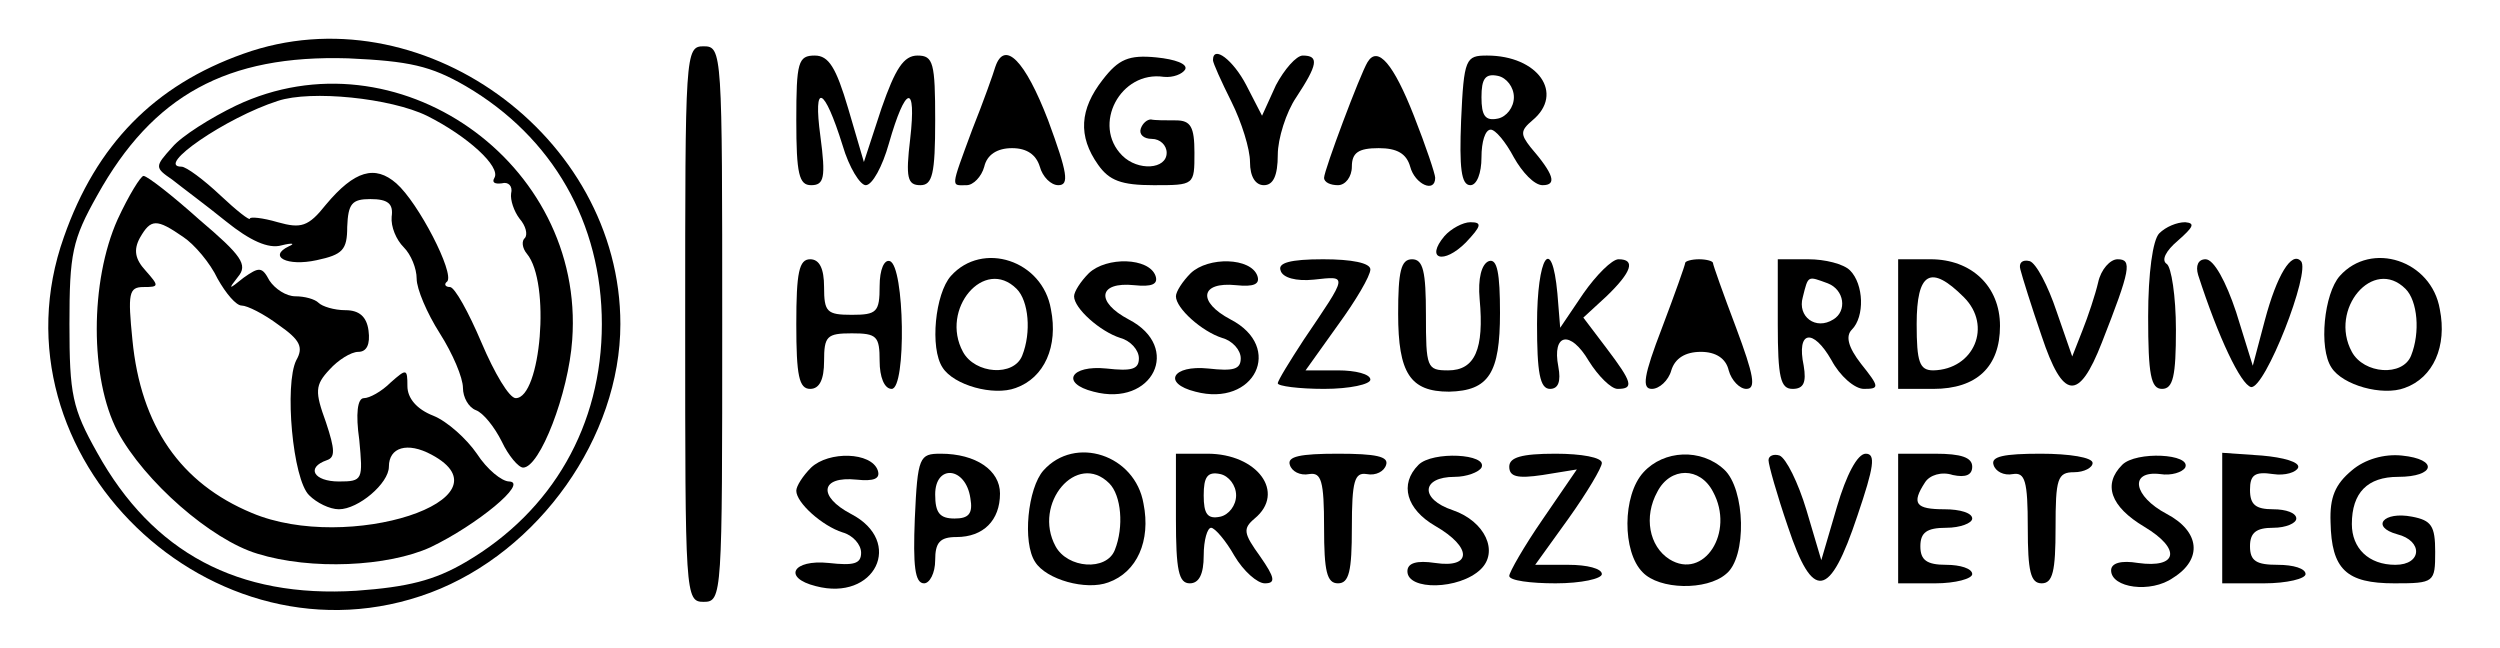 <?xml version="1.0" standalone="no"?>
<!DOCTYPE svg PUBLIC "-//W3C//DTD SVG 20010904//EN"
 "http://www.w3.org/TR/2001/REC-SVG-20010904/DTD/svg10.dtd">
<svg version="1.0" xmlns="http://www.w3.org/2000/svg"
 width="270pt" height="70pt" viewBox="0 0 270 70"
 preserveAspectRatio="xMidYMid meet">
<g transform="translate(0,70) scale(0.1,-0.1)"
fill="#000000" stroke="none">
<path d="M263 642 c-96 -34 -159 -98 -194 -198 -84 -236 161 -472 396 -384
117 44 205 168 205 290 0 204 -217 360 -407 292z m240 -35 c94 -55 147 -148
147 -257 0 -109 -53 -202 -147 -257 -34 -20 -63 -27 -118 -31 -128 -8 -220 41
-280 149 -27 48 -30 63 -30 139 0 76 3 91 30 139 60 108 140 152 271 148 66
-3 89 -8 127 -30z"/>
<path d="M255 586 c-27 -13 -59 -33 -69 -45 -19 -21 -19 -22 0 -35 10 -8 37
-28 58 -45 26 -21 46 -30 60 -26 12 3 15 2 8 -1 -23 -11 -2 -22 30 -15 28 6
33 11 33 36 1 25 5 30 25 30 19 0 25 -5 23 -19 -1 -11 5 -25 13 -33 8 -8 14
-23 14 -34 0 -11 11 -37 25 -59 14 -22 25 -48 25 -59 0 -10 6 -21 14 -24 8 -3
20 -18 28 -34 7 -15 18 -28 23 -28 18 0 49 80 53 138 14 192 -190 335 -363
253z m206 -11 c44 -22 80 -55 73 -67 -3 -5 0 -7 8 -6 7 2 12 -3 10 -11 -1 -7
3 -19 9 -27 7 -8 9 -17 6 -21 -4 -3 -3 -11 2 -17 26 -31 15 -156 -12 -156 -7
0 -23 27 -37 60 -14 33 -29 60 -34 60 -5 0 -7 3 -3 6 8 9 -31 85 -55 106 -23
20 -45 14 -76 -23 -19 -24 -27 -26 -52 -19 -17 5 -30 6 -30 4 0 -3 -15 9 -32
25 -18 17 -37 31 -42 31 -29 0 48 53 104 71 36 12 122 3 161 -16z"/>
<path d="M127 463 c-30 -67 -30 -172 0 -229 29 -54 101 -117 151 -132 58 -18
141 -14 187 7 50 24 106 70 85 71 -8 0 -24 13 -35 30 -11 16 -32 35 -47 41
-18 7 -28 19 -28 32 0 19 -1 19 -18 4 -10 -10 -23 -17 -29 -17 -7 0 -9 -17 -5
-45 4 -43 4 -45 -22 -45 -27 0 -36 15 -13 23 9 3 9 11 -1 41 -12 33 -12 40 4
57 9 10 23 19 31 19 9 0 13 8 11 23 -2 15 -10 22 -25 22 -12 0 -25 4 -29 8 -4
4 -15 7 -25 7 -10 0 -22 8 -28 17 -8 15 -11 15 -28 3 -16 -13 -17 -13 -6 1 11
13 4 23 -42 62 -29 26 -56 47 -60 47 -3 0 -16 -21 -28 -47z m71 -19 c12 -8 29
-28 37 -45 9 -16 20 -29 26 -29 6 0 24 -9 40 -21 23 -16 27 -24 19 -38 -13
-26 -4 -129 14 -146 8 -8 22 -15 32 -15 21 0 54 28 54 46 0 21 20 27 46 13 90
-48 -90 -107 -194 -63 -77 32 -120 94 -129 187 -5 50 -4 57 12 57 17 0 17 1 2
18 -11 12 -13 22 -6 35 12 21 18 21 47 1z"/>
<path d="M740 350 c0 -293 0 -300 20 -300 20 0 20 7 20 300 0 293 0 300 -20
300 -20 0 -20 -7 -20 -300z"/>
<path d="M860 570 c0 -58 3 -70 16 -70 14 0 16 8 10 53 -8 59 4 54 24 -10 7
-24 19 -43 25 -43 7 0 18 20 25 45 18 63 30 66 23 5 -5 -42 -3 -50 11 -50 13
0 16 12 16 70 0 62 -2 70 -19 70 -15 0 -24 -14 -39 -57 l-19 -58 -17 58 c-13
44 -21 57 -36 57 -18 0 -20 -7 -20 -70z"/>
<path d="M1075 628 c-2 -7 -13 -38 -25 -68 -24 -65 -23 -60 -6 -60 7 0 16 9
19 20 3 13 14 20 30 20 16 0 26 -7 30 -20 3 -11 12 -20 20 -20 12 0 10 13 -11
70 -25 65 -47 87 -57 58z"/>
<path d="M1191 614 c-25 -32 -27 -61 -5 -92 12 -17 25 -22 60 -22 44 0 44 0
44 35 0 28 -4 35 -20 35 -11 0 -23 0 -27 1 -4 0 -9 -4 -11 -10 -2 -6 3 -11 12
-11 9 0 16 -7 16 -15 0 -18 -31 -20 -48 -3 -33 33 -2 92 45 85 10 -1 20 3 23
8 3 6 -11 11 -31 13 -30 3 -41 -2 -58 -24z"/>
<path d="M1310 635 c0 -3 9 -23 20 -45 11 -22 20 -51 20 -65 0 -16 6 -25 15
-25 10 0 15 10 15 33 0 17 9 46 20 62 23 35 25 45 7 45 -7 0 -20 -15 -29 -32
l-15 -33 -17 33 c-14 27 -36 44 -36 27z"/>
<path d="M1477 633 c-8 -13 -47 -117 -47 -125 0 -5 7 -8 15 -8 8 0 15 9 15 20
0 15 7 20 29 20 20 0 30 -6 34 -20 5 -19 27 -29 27 -12 0 4 -10 34 -23 67 -22
56 -39 76 -50 58z"/>
<path d="M1578 570 c-2 -51 0 -70 10 -70 7 0 12 13 12 30 0 17 4 30 10 30 5 0
16 -13 25 -30 9 -16 22 -30 31 -30 16 0 12 12 -13 41 -11 14 -11 18 2 29 35
29 6 70 -49 70 -23 0 -25 -3 -28 -70z m57 25 c0 -11 -8 -21 -17 -23 -14 -3
-18 3 -18 23 0 20 4 26 18 23 9 -2 17 -12 17 -23z"/>
<path d="M1560 445 c-21 -25 -1 -31 23 -7 17 18 18 22 5 22 -8 0 -21 -7 -28
-15z"/>
<path d="M2332 448 c-7 -7 -12 -43 -12 -90 0 -63 3 -78 15 -78 12 0 15 14 15
64 0 36 -5 68 -10 71 -6 4 -1 14 12 25 17 15 19 19 8 20 -9 0 -21 -5 -28 -12z"/>
<path d="M860 350 c0 -56 3 -70 15 -70 10 0 15 10 15 30 0 27 3 30 30 30 27 0
30 -3 30 -30 0 -17 5 -30 13 -30 16 0 14 133 -2 138 -6 2 -11 -9 -11 -27 0
-28 -3 -31 -30 -31 -27 0 -30 3 -30 30 0 20 -5 30 -15 30 -12 0 -15 -14 -15
-70z"/>
<path d="M1027 402 c-17 -19 -23 -78 -9 -99 12 -19 55 -31 79 -22 31 11 46 45
38 85 -9 53 -74 74 -108 36z m71 -14 c13 -13 16 -47 6 -72 -9 -23 -51 -20 -64
4 -25 46 23 103 58 68z"/>
<path d="M1176 405 c-9 -9 -16 -20 -16 -25 0 -13 28 -38 50 -45 11 -3 20 -13
20 -22 0 -12 -8 -14 -35 -11 -39 4 -50 -16 -14 -25 64 -17 96 48 38 78 -36 19
-33 41 6 37 19 -2 26 1 23 10 -7 20 -53 21 -72 3z"/>
<path d="M1286 405 c-9 -9 -16 -20 -16 -25 0 -13 28 -38 50 -45 11 -3 20 -13
20 -22 0 -12 -8 -14 -35 -11 -39 4 -50 -16 -14 -25 64 -17 96 48 38 78 -36 19
-33 41 6 37 19 -2 26 1 23 10 -7 20 -53 21 -72 3z"/>
<path d="M1383 408 c2 -8 17 -12 36 -10 37 4 37 6 -11 -65 -15 -23 -28 -44
-28 -47 0 -3 23 -6 50 -6 28 0 50 5 50 10 0 6 -16 10 -35 10 l-35 0 35 49 c19
26 35 53 35 60 0 7 -20 11 -51 11 -36 0 -49 -4 -46 -12z"/>
<path d="M1510 361 c0 -64 13 -84 55 -84 43 1 55 20 55 85 0 43 -3 59 -12 56
-8 -3 -12 -19 -10 -41 5 -54 -5 -77 -34 -77 -23 0 -24 3 -24 60 0 47 -3 60
-15 60 -12 0 -15 -13 -15 -59z"/>
<path d="M1660 350 c0 -52 3 -70 14 -70 9 0 12 8 9 24 -7 36 13 40 33 6 10
-16 24 -30 31 -30 18 0 16 7 -12 44 l-25 33 25 23 c27 26 32 40 13 40 -7 0
-24 -17 -38 -37 l-25 -37 -3 37 c-6 65 -22 40 -22 -33z"/>
<path d="M1820 416 c0 -2 -11 -33 -25 -70 -20 -52 -22 -66 -11 -66 8 0 18 9
21 20 4 13 15 20 32 20 16 0 27 -7 30 -20 3 -11 12 -20 19 -20 11 0 8 15 -11
66 -14 37 -25 68 -25 70 0 2 -7 4 -15 4 -8 0 -15 -2 -15 -4z"/>
<path d="M1920 350 c0 -58 3 -70 16 -70 12 0 15 7 12 25 -8 38 10 41 30 6 9
-17 25 -31 35 -31 17 0 17 2 -3 27 -14 18 -17 30 -10 37 14 14 13 49 -2 64 -7
7 -27 12 -45 12 l-33 0 0 -70z m54 44 c18 -7 21 -30 6 -39 -19 -12 -39 3 -33
24 6 24 5 23 27 15z"/>
<path d="M2050 350 l0 -70 38 0 c47 0 72 24 72 68 0 43 -31 72 -75 72 l-35 0
0 -70z m71 29 c31 -31 11 -78 -33 -79 -15 0 -18 9 -18 50 0 56 15 65 51 29z"/>
<path d="M2182 409 c2 -8 12 -40 23 -72 23 -69 40 -71 65 -7 31 79 33 90 17
90 -8 0 -18 -11 -21 -25 -3 -13 -11 -37 -17 -52 l-11 -28 -17 49 c-9 27 -22
52 -29 54 -8 2 -12 -2 -10 -9z"/>
<path d="M2374 403 c22 -68 46 -118 57 -121 15 -3 65 125 54 136 -10 11 -26
-15 -39 -64 l-13 -49 -18 58 c-11 33 -24 57 -33 57 -8 0 -11 -7 -8 -17z"/>
<path d="M2527 402 c-17 -19 -23 -78 -9 -99 12 -19 55 -31 79 -22 31 11 46 45
38 85 -9 53 -74 74 -108 36z m71 -14 c13 -13 16 -47 6 -72 -9 -23 -51 -20 -64
4 -25 46 23 103 58 68z"/>
<path d="M876 195 c-9 -9 -16 -20 -16 -25 0 -13 28 -38 50 -45 11 -3 20 -13
20 -22 0 -12 -8 -14 -35 -11 -39 4 -50 -16 -14 -25 64 -17 96 48 38 78 -36 19
-33 41 6 37 19 -2 26 1 23 10 -7 20 -53 21 -72 3z"/>
<path d="M988 140 c-2 -51 0 -70 10 -70 6 0 12 11 12 25 0 19 5 25 23 25 29 0
47 18 47 47 0 25 -26 43 -64 43 -23 0 -25 -3 -28 -70z m60 22 c3 -17 -2 -22
-17 -22 -16 0 -21 6 -21 26 0 33 33 30 38 -4z"/>
<path d="M1127 192 c-17 -19 -23 -78 -9 -99 12 -19 55 -31 79 -22 31 11 46 45
38 85 -9 53 -74 74 -108 36z m71 -14 c13 -13 16 -47 6 -72 -9 -23 -51 -20 -64
4 -25 46 23 103 58 68z"/>
<path d="M1270 140 c0 -56 3 -70 15 -70 10 0 15 10 15 30 0 17 4 30 8 30 4 0
16 -14 25 -30 10 -17 25 -30 33 -30 12 0 11 6 -5 29 -18 25 -19 30 -6 41 34
28 3 70 -51 70 l-34 0 0 -70z m65 25 c0 -11 -8 -21 -17 -23 -14 -3 -18 3 -18
23 0 20 4 26 18 23 9 -2 17 -12 17 -23z"/>
<path d="M1393 198 c2 -7 11 -12 21 -10 13 2 16 -7 16 -58 0 -47 3 -60 15 -60
12 0 15 13 15 60 0 51 3 60 16 58 10 -2 19 3 21 10 3 9 -11 12 -52 12 -41 0
-55 -3 -52 -12z"/>
<path d="M1532 198 c-21 -21 -13 -48 18 -66 40 -23 40 -46 0 -40 -20 3 -30 0
-30 -9 0 -21 56 -20 79 2 20 19 5 52 -30 64 -36 12 -34 36 2 36 13 0 26 5 29
10 7 15 -53 18 -68 3z"/>
<path d="M1630 196 c0 -11 9 -13 36 -9 l37 6 -37 -54 c-20 -29 -36 -57 -36
-61 0 -5 23 -8 50 -8 28 0 50 5 50 10 0 6 -16 10 -36 10 l-36 0 36 50 c20 28
36 55 36 60 0 6 -22 10 -50 10 -37 0 -50 -4 -50 -14z"/>
<path d="M1775 190 c-23 -25 -23 -86 -1 -108 18 -19 69 -20 90 -2 23 18 21 92
-2 113 -25 23 -65 21 -87 -3z m75 -21 c24 -44 -10 -96 -47 -73 -22 14 -28 46
-13 73 14 27 46 27 60 0z"/>
<path d="M1910 203 c0 -5 9 -37 21 -72 27 -81 45 -78 75 12 18 53 20 67 9 67
-9 0 -21 -23 -31 -57 l-17 -58 -16 54 c-9 30 -22 56 -29 59 -6 2 -12 0 -12 -5z"/>
<path d="M2050 140 l0 -70 40 0 c22 0 40 5 40 10 0 6 -13 10 -28 10 -21 0 -28
5 -28 20 0 15 7 20 28 20 15 0 28 5 28 10 0 6 -13 10 -30 10 -31 0 -36 6 -21
29 5 8 18 12 30 8 14 -3 21 0 21 9 0 10 -12 14 -40 14 l-40 0 0 -70z"/>
<path d="M2153 198 c2 -7 11 -12 21 -10 13 2 16 -7 16 -58 0 -47 3 -60 15 -60
12 0 15 13 15 60 0 53 2 60 20 60 11 0 20 5 20 10 0 6 -25 10 -56 10 -40 0
-54 -3 -51 -12z"/>
<path d="M2292 198 c-21 -21 -13 -45 24 -67 40 -24 36 -45 -7 -39 -18 3 -29 0
-29 -8 0 -19 43 -25 67 -8 32 20 29 50 -7 69 -36 19 -41 47 -7 43 12 -2 24 2
27 7 7 15 -53 18 -68 3z"/>
<path d="M2400 141 l0 -71 45 0 c25 0 45 5 45 10 0 6 -13 10 -30 10 -23 0 -30
4 -30 20 0 15 7 20 25 20 14 0 25 5 25 10 0 6 -11 10 -25 10 -19 0 -25 5 -25
21 0 16 5 20 25 17 13 -2 25 2 27 7 2 6 -16 11 -39 13 l-43 3 0 -70z"/>
<path d="M2540 192 c-18 -15 -24 -29 -23 -56 1 -51 17 -66 69 -66 43 0 44 1
44 34 0 28 -4 34 -25 38 -31 6 -45 -11 -16 -19 28 -7 27 -33 -2 -33 -29 0 -47
18 -47 44 0 34 17 51 50 51 40 0 44 19 4 23 -19 2 -40 -4 -54 -16z"/>
</g>
</svg>
